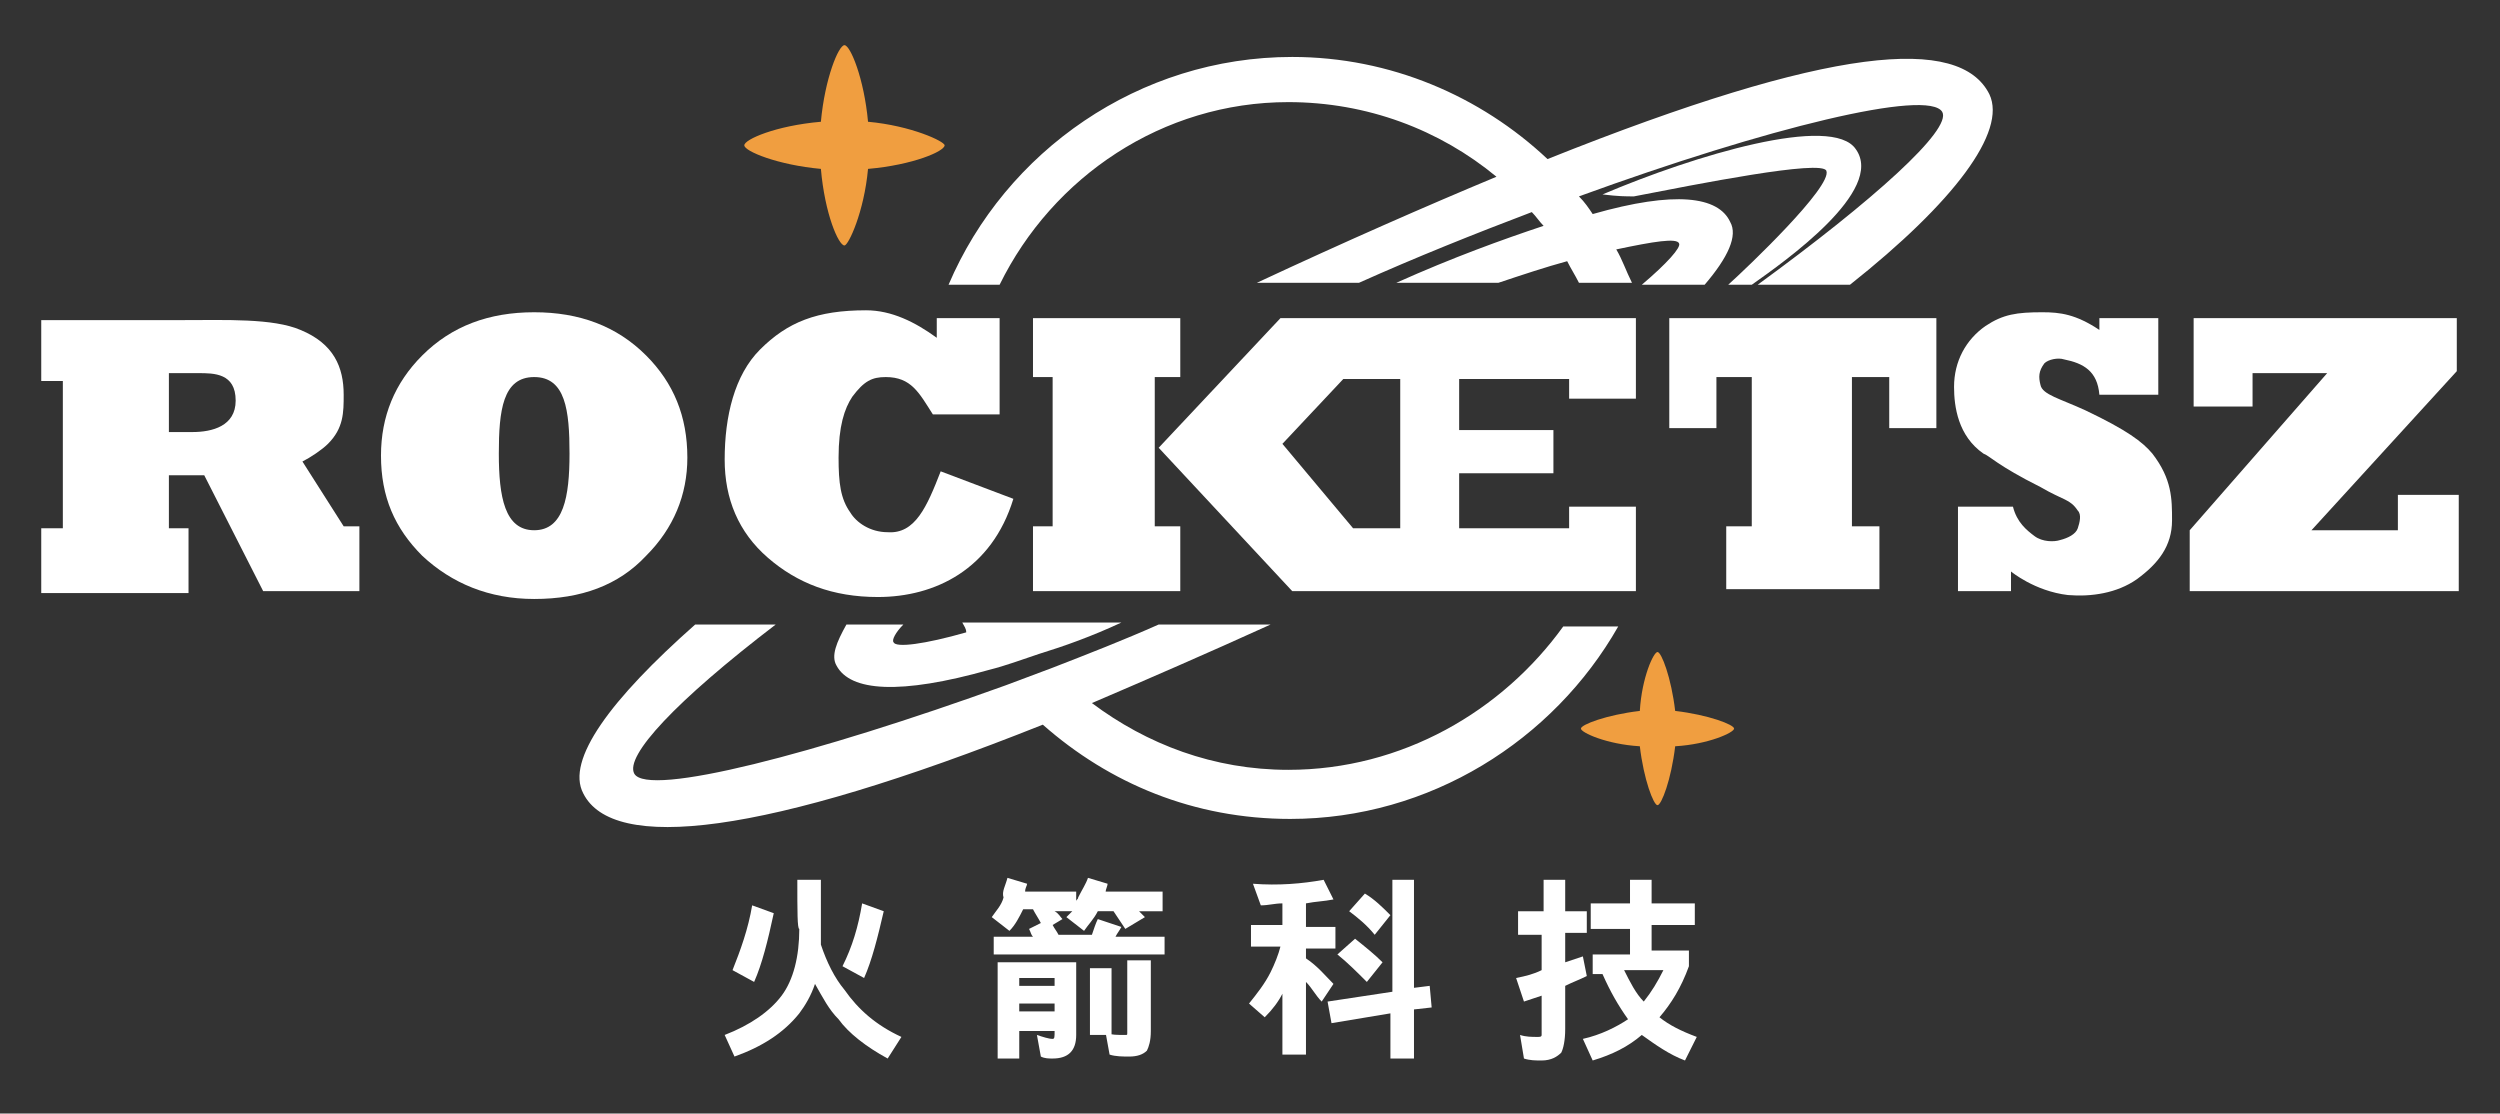 <?xml version="1.0" encoding="utf-8"?>
<!-- Generator: Adobe Illustrator 19.0.0, SVG Export Plug-In . SVG Version: 6.00 Build 0)  -->
<svg version="1.1" xmlns="http://www.w3.org/2000/svg" xmlns:xlink="http://www.w3.org/1999/xlink" x="0px" y="0px"
	 viewBox="0 0 127.3 56.7" style="enable-background:new 0 0 127.3 56.7;" xml:space="preserve">
<rect x="0" y="0" width="127.3" height="56.7" fill="#333333" stroke="none"/>
<style type="text/css">
	.st0{display:none;}
	.st1{display:inline;}
	.st2{fill:#FFFFFF;}
	.st3{fill:#F09E40;}
</style>
<g id="圖層_2" class="st0">
	<rect x="-4" y="-9.5" class="st1" width="136.7" height="75.3"/>
</g>
<g id="圖層_4">
	<g>
		<g>
			<path class="st2" d="M18.4,30.1h-5l-3-5.9H8.6v2.7h1v3.3H2.1v-3.3h1.1v-7.5H2.1v-3.1h7.2c2.2,0,4.6-0.1,6,0.5
				c1.7,0.7,2.2,1.9,2.2,3.3c0,0.9,0,1.7-0.8,2.5c-0.3,0.3-0.9,0.7-1.3,0.9l2.1,3.3h0.8V30.1z M12,20.4c0-1.4-1.1-1.4-1.9-1.4H8.6
				V22h1.2C10.8,22,12,21.7,12,20.4z"/>
			<path class="st2" d="M98.6,21.8h-2.4v-2.6h-1.9v7.6h1.4v3.2h-7.8v-3.2h1.3v-7.6h-1.8v2.6H85v-5.6h13.6V21.8z"/>
			<path class="st2" d="M110.6,26.5c0,1.3-0.7,2.2-1.8,3c-1,0.7-2.3,0.9-3.5,0.8c-1.7-0.2-2.9-1.2-2.9-1.2s0,1,0,1h-2.7
				c0,0,0-3.7,0-4.3h2.8c0.2,0.8,0.7,1.2,1.1,1.5c0.4,0.3,1,0.3,1.3,0.2c0.4-0.1,0.8-0.3,0.9-0.6c0.1-0.3,0.2-0.7,0-0.9
				c-0.4-0.6-0.7-0.5-1.9-1.2c-2.2-1.1-2.6-1.6-2.9-1.7c-1.3-0.9-1.5-2.4-1.5-3.4c0-1.3,0.6-2.4,1.6-3.1c0.9-0.6,1.6-0.7,2.9-0.7
				c0.9,0,1.7,0.1,2.9,0.9c0-0.2,0-0.6,0-0.6h3c0,0,0,3,0,3.9h-3c-0.1-1.2-0.8-1.6-1.8-1.8c-0.3-0.1-0.8,0-1,0.2
				c-0.3,0.4-0.3,0.7-0.2,1.1c0.1,0.5,1,0.7,2.3,1.3c2.1,1,2.9,1.6,3.4,2.2C110.6,24.4,110.6,25.4,110.6,26.5z"/>
			<path class="st2" d="M125.2,30.1h-13.7V27l7-8h-3.8v1.7h-3v-4.5h13.4v2.7l-7.4,8.1h4.4v-1.8h3.1V30.1z"/>
			<path class="st2" d="M32.9,18.1c-1.5-1.5-3.4-2.2-5.7-2.2c-2.3,0-4.2,0.7-5.7,2.2c-1.4,1.4-2.1,3.1-2.1,5.1
				c0,2.1,0.7,3.7,2.1,5.1c1.5,1.4,3.4,2.2,5.7,2.2c2.4,0,4.3-0.7,5.7-2.2c1.4-1.4,2.1-3.1,2.1-5C35,21.2,34.3,19.5,32.9,18.1z
				 M27.2,27c-1.5,0-1.8-1.7-1.8-3.9s0.2-3.9,1.8-3.9s1.8,1.7,1.8,3.9S28.7,27,27.2,27z"/>
			<path class="st2" d="M47.9,24c-0.7,1.8-1.3,3.2-2.7,3.1c-0.9,0-1.6-0.5-1.9-1c-0.5-0.7-0.6-1.5-0.6-2.8c0-1.6,0.3-2.5,0.7-3.1
				c0.6-0.8,1-1,1.7-1c1.3,0,1.7,0.8,2.4,1.9h0.2h3.2v-4.9h-3.2v1c-1.1-0.8-2.3-1.4-3.6-1.4c-2.5,0-4,0.6-5.4,2
				c-1.3,1.3-1.8,3.4-1.8,5.6c0,2,0.7,3.7,2.2,5c1.5,1.3,3.3,2,5.6,2c2.9,0,5.8-1.4,6.9-5L47.9,24z"/>
			<polygon class="st2" points="60.1,30.1 52.6,30.1 52.6,26.8 53.6,26.8 53.6,19.2 52.6,19.2 52.6,16.2 60.1,16.2 60.1,19.2 
				58.8,19.2 58.8,26.8 60.1,26.8 			"/>
			<path class="st2" d="M79.9,25.7v1.2h-5.6v-2.8h4.8v-2.2h-4.8v-2.6h5.6v1h3.4v-4.1H72.8h-1.6h-6L59,22.8l6.8,7.3h17.5v-4.3H79.9z
				 M68.9,26.9l-3.6-4.3l3.1-3.3h2.9v7.6H68.9z"/>
		</g>
		<path class="st3" d="M88.3,37.1c0-0.2-1.3-0.7-3-0.9c-0.2-1.7-0.7-3-0.9-3c-0.2,0-0.8,1.3-0.9,3c-1.7,0.2-3,0.7-3,0.9
			c0,0.2,1.3,0.8,3,0.9c0.2,1.7,0.7,3,0.9,3c0.2,0,0.7-1.3,0.9-3C87,37.9,88.3,37.3,88.3,37.1z"/>
		<path class="st3" d="M48.1,7.4c0-0.2-1.7-1-3.9-1.2C44,4,43.3,2.3,43,2.3c-0.3,0-1,1.7-1.2,3.9c-2.3,0.2-3.9,0.9-3.9,1.2
			c0,0.3,1.7,1,3.9,1.2c0.2,2.3,0.9,3.9,1.2,3.9c0.2,0,1-1.7,1.2-3.9C46.5,8.4,48.1,7.7,48.1,7.4z"/>
		<g>
			<g>
				<path class="st2" d="M49.2,32.2c-2.1,0.6-3.6,0.8-3.7,0.5c-0.1-0.1,0.1-0.5,0.5-0.9h-2.9c-0.5,0.9-0.8,1.6-0.5,2.1
					c0.7,1.3,3.2,1.5,7.8,0.2c0.8-0.2,1.6-0.5,2.5-0.8c1.3-0.4,2.7-0.9,4.2-1.6H49C49.1,31.9,49.2,32,49.2,32.2z"/>
				<path class="st2" d="M65.6,39.2c-3.8,0-7.2-1.3-10-3.4c2.8-1.2,5.8-2.5,9.1-4H59c-1.8,0.8-3.6,1.5-5.4,2.2
					c-0.8,0.3-1.6,0.6-2.4,0.9c-9.7,3.5-18.2,5.7-18.9,4.5c-0.5-0.9,2.1-3.7,7.2-7.6h-4.1c-4.3,3.8-6.6,6.9-5.7,8.6
					c1.5,3,9.1,2.2,23.4-3.5c3.4,3,7.7,4.8,12.6,4.8c7.1,0,13.4-4,16.7-9.8h-2.8C76.5,36.2,71.4,39.2,65.6,39.2z"/>
			</g>
			<g>
				<path class="st2" d="M94.5,7.6c-1.2-1.8-8.2,0.3-12.9,2.3c0.8,0.1,1.2,0.1,1.6,0.1c3.1-0.6,9.6-1.9,9.8-1.3c0.3,0.8-4,4.9-5,5.8
					h1.2C90.9,13.3,96,9.7,94.5,7.6z"/>
				<path class="st2" d="M65.6,5.2c4,0,7.7,1.4,10.6,3.8c-3.6,1.5-7.7,3.3-12.2,5.4h5.2c2.9-1.3,5.9-2.5,8.8-3.6
					c0.2,0.2,0.4,0.5,0.6,0.7c-2.1,0.7-4.6,1.6-7.5,2.9h5.2c1.2-0.4,2.4-0.8,3.5-1.1c0.2,0.4,0.4,0.7,0.6,1.1h2.7
					c-0.3-0.6-0.5-1.2-0.8-1.7c1.9-0.4,3.1-0.6,3.2-0.3c0.1,0.2-0.6,1-1.9,2.1h3.2c1.2-1.4,1.7-2.5,1.3-3.2c-0.6-1.3-2.8-1.6-7-0.4
					c-0.2-0.3-0.4-0.6-0.7-0.9C90,6.5,98.2,4.5,98.9,5.7c0.5,0.9-3.5,4.5-9.4,8.8h4.7c5.3-4.2,8-7.8,7.1-9.7c-1.5-3-8-2.5-22.5,3.3
					c-3.4-3.2-8-5.2-13-5.2c-7.8,0-14.6,4.8-17.5,11.6h2.6C53.6,9,59.2,5.2,65.6,5.2z"/>
			</g>
		</g>
	</g>
	<g>
		<path class="st2" d="M40.6,44.8h1.2c0,1.9,0,2.9,0,2.9c0,0.1,0,0.2,0,0.4c0.3,0.9,0.7,1.7,1.2,2.3c0.7,1,1.6,1.8,2.9,2.4l-0.7,1.1
			c-1.1-0.6-2-1.3-2.5-2c-0.5-0.5-0.8-1.1-1.2-1.8c-0.2,0.6-0.5,1.1-0.8,1.5c-0.8,1-1.9,1.7-3.3,2.2l-0.5-1.1c1.3-0.5,2.3-1.2,2.9-2
			c0.6-0.8,0.9-2,0.9-3.4C40.6,47.3,40.6,46.4,40.6,44.8z M38.3,46.1l1.1,0.4c-0.3,1.4-0.6,2.6-1,3.5l-1.1-0.6
			C37.7,48.4,38.1,47.3,38.3,46.1z M43.9,46l1.1,0.4c-0.3,1.3-0.6,2.5-1,3.4l-1.1-0.6C43.4,48.2,43.7,47.2,43.9,46z"/>
		<path class="st2" d="M51.3,44.7l1,0.3c0,0.1-0.1,0.2-0.1,0.4h2.6v0.5c0-0.1,0.1-0.1,0.1-0.2c0.2-0.4,0.4-0.7,0.5-1l1,0.3
			c0,0.1-0.1,0.3-0.1,0.4h2.9v1H58c0.1,0.1,0.2,0.2,0.3,0.3l-1,0.6c-0.2-0.3-0.4-0.6-0.6-0.9h-0.8c-0.2,0.4-0.5,0.7-0.7,1l-0.9-0.7
			c0.1-0.1,0.2-0.2,0.3-0.3h-0.9c0.2,0.1,0.3,0.3,0.4,0.4l-0.5,0.3c0.1,0.2,0.2,0.3,0.3,0.5h1.7c0.1-0.3,0.2-0.6,0.3-0.8l1.2,0.4
			c-0.1,0.2-0.2,0.3-0.3,0.5h2.5v0.9h-8.7v-0.9h2c-0.1-0.1-0.1-0.2-0.2-0.4l0.6-0.3c-0.1-0.2-0.3-0.5-0.4-0.7h-0.5
			c-0.2,0.4-0.4,0.8-0.7,1.1l-0.9-0.7c0.2-0.3,0.5-0.6,0.6-1C51,45.4,51.2,45.1,51.3,44.7z M54.8,49v3.7c0,0.8-0.4,1.2-1.2,1.2
			c-0.2,0-0.4,0-0.6-0.1l-0.2-1.1c0.3,0.1,0.6,0.2,0.8,0.2c0.1,0,0.1-0.1,0.1-0.4h-1.8v1.4h-1.1V49H54.8z M51.9,50.2h1.8v-0.4h-1.8
			V50.2z M51.9,51.5h1.8v-0.4h-1.8V51.5z M55.5,49.3h1.1v3.4h-1.1V49.3z M57.5,48.9h1.1v3.6c0,0.5-0.1,0.8-0.2,1
			c-0.2,0.2-0.5,0.3-0.9,0.3c-0.3,0-0.7,0-1-0.1l-0.2-1.1c0.3,0.1,0.6,0.1,1,0.1c0.1,0,0.1,0,0.1-0.1c0-0.1,0-0.2,0-0.5V48.9z"/>
		<path class="st2" d="M67.4,44.8l0.5,1c-0.5,0.1-0.9,0.1-1.4,0.2v1.2H68v1.1h-1.5v0.5c0.6,0.4,1,0.9,1.4,1.3l-0.6,0.9
			c-0.3-0.3-0.5-0.7-0.8-1v3.7h-1.2v-3.2c0,0,0,0.1,0,0.1c-0.2,0.4-0.5,0.8-0.9,1.2l-0.8-0.7c0.4-0.5,0.8-1,1.1-1.6
			c0.2-0.4,0.4-0.9,0.5-1.3h-1.5v-1.1h1.6v-1.1c-0.4,0-0.7,0.1-1.1,0.1l-0.4-1.1C65.1,45.1,66.3,45,67.4,44.8z M72.8,50.2l0.1,1.1
			L72,51.4v2.5h-1.2v-2.3l-3,0.5L67.6,51l3.3-0.5v-5.7H72v5.5L72.8,50.2z M69,47.8c0.5,0.4,1,0.8,1.4,1.2l-0.8,1
			c-0.5-0.5-1-1-1.5-1.4L69,47.8z M69.5,45.5c0.5,0.3,0.9,0.7,1.3,1.1l-0.8,1c-0.4-0.5-0.9-0.9-1.3-1.2L69.5,45.5z"/>
		<path class="st2" d="M77.4,46.4h1.2v-1.6h1.1v1.6h1.1v1.1h-1.1V49c0.3-0.1,0.6-0.2,0.9-0.3l0.2,1c-0.4,0.2-0.7,0.3-1.1,0.5v2.2
			c0,0.6-0.1,1-0.2,1.2c-0.2,0.2-0.5,0.4-1,0.4c-0.3,0-0.6,0-0.9-0.1l-0.2-1.2c0.3,0.1,0.6,0.1,0.9,0.1c0.1,0,0.2,0,0.2-0.1
			c0-0.1,0-0.3,0-0.5v-1.5c-0.3,0.1-0.6,0.2-0.9,0.3l-0.4-1.2c0.5-0.1,0.9-0.2,1.3-0.4v-1.8h-1.2V46.4z M81,46H83v-1.2h1.1V46h2.2
			v1.1h-2.2v1.3H86v0.8c-0.4,1.1-0.9,1.9-1.5,2.6c0.5,0.4,1.1,0.7,1.9,1l-0.6,1.2c-0.8-0.3-1.5-0.8-2.2-1.3c-0.7,0.6-1.5,1-2.5,1.3
			l-0.5-1.1c0.9-0.2,1.7-0.6,2.3-1c-0.5-0.7-0.9-1.4-1.3-2.3h-0.5v-1H83v-1.3H81V46z M83.7,51c0.4-0.5,0.7-1,1-1.6h-2
			C83,50,83.3,50.6,83.7,51z"/>
	</g>
</g>
</svg>
